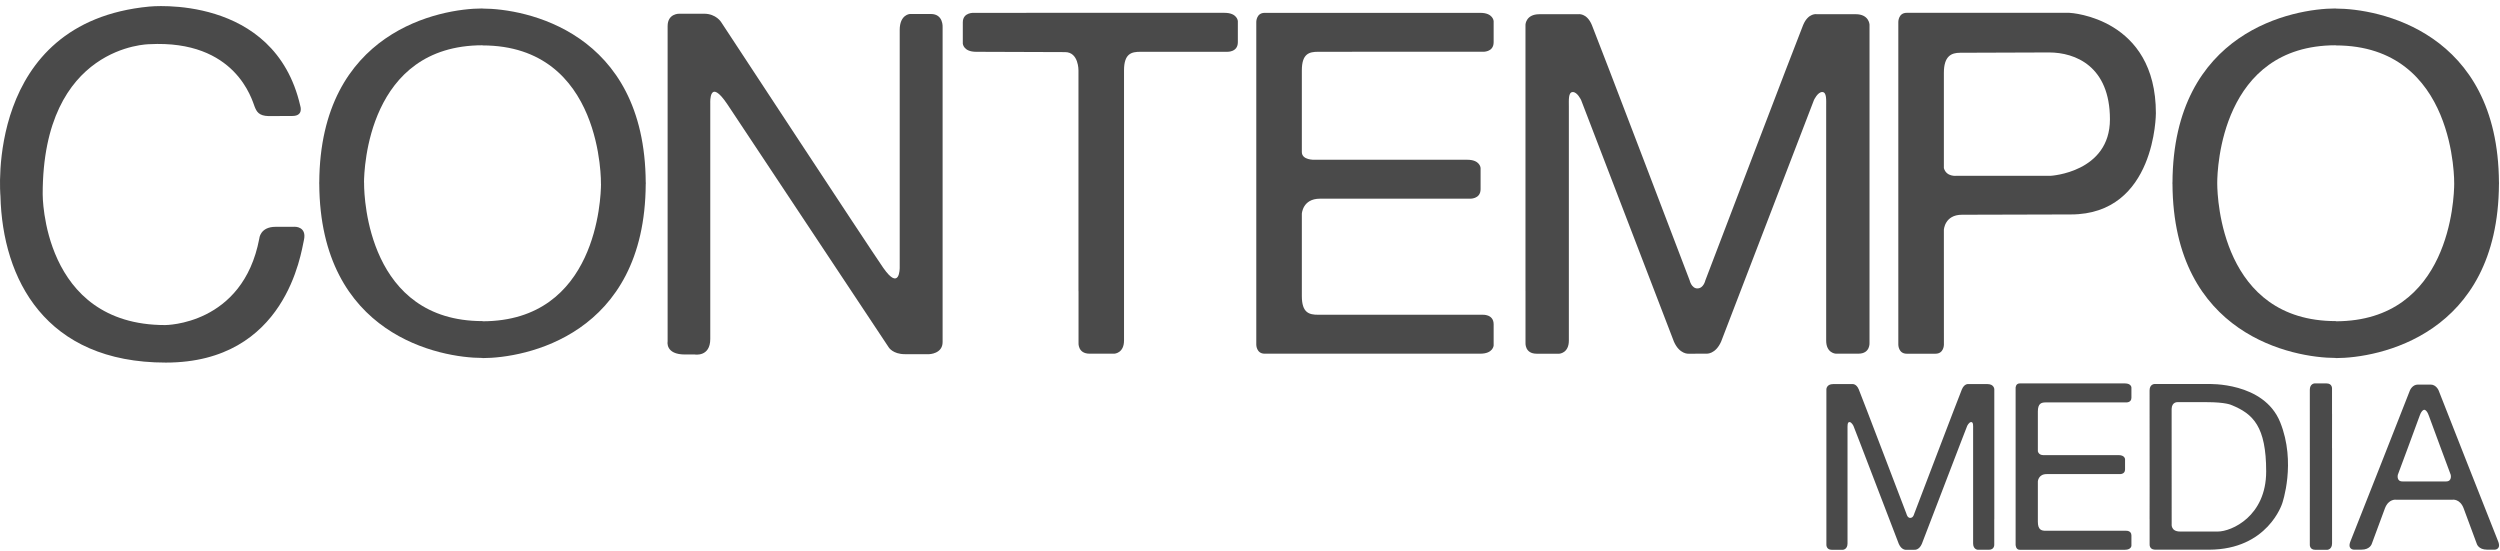 <?xml version="1.0" encoding="UTF-8"?>
<svg width="204px" height="45px" viewBox="0 0 204 45" version="1.1" xmlns="http://www.w3.org/2000/svg" xmlns:xlink="http://www.w3.org/1999/xlink">
    <!-- Generator: Sketch 42 (36781) - http://www.bohemiancoding.com/sketch -->
    <title>contempo-media-logo</title>
    <desc>Created with Sketch.</desc>
    <defs></defs>
    <g id="Page-1" stroke="none" stroke-width="1" fill="none" fill-rule="evenodd">
        <g id="Brands-Landing-Page-Hi-Fidedlity" transform="translate(-117, -44)" fill-rule="nonzero" fill="#4A4A4A">
            <g id="Nav" transform="translate(-2, 0)">
                <g id="contempo-media-logo" transform="translate(119, 44)">
                    <g id="Group">
                        <g id="Page-1">
                            <g id="Final-Logo">
                                <g id="Group-3">
                                    <g id="Group">
                                        <path d="M12.179,0.536 C-1.291,1.818 0.036,15.994 0.036,15.994 C0.204,22.769 3.688,29.587 13.53,29.587 C23.367,29.587 24.565,20.602 24.798,19.601 C25.057,18.477 24.056,18.504 24.056,18.504 L22.496,18.508 C21.212,18.504 21.157,19.475 21.157,19.475 C19.815,26.543 13.474,26.525 13.474,26.525 C3.42,26.525 3.483,15.854 3.483,15.854 C3.477,3.655 12.179,3.607 12.179,3.607 C19.254,3.231 20.564,8.172 20.778,8.701 C20.937,9.098 21.11,9.453 21.916,9.473 L23.862,9.463 C24.789,9.463 24.504,8.644 24.504,8.644 C22.405,-0.546 12.179,0.536 12.179,0.536" id="Fill-1"></path>
                                        <path d="M54.478,2.132 L54.478,27.868 C54.478,27.868 54.271,28.927 55.897,28.927 L56.702,28.927 C56.702,28.927 57.958,29.141 57.958,27.656 L57.958,8.404 C57.958,8.404 57.848,6.251 59.374,8.541 C60.705,10.55 72.527,28.355 72.527,28.355 C72.527,28.355 72.864,28.9 73.834,28.9 L75.826,28.9 C75.826,28.9 76.917,28.873 76.917,27.914 L76.917,2.235 C76.917,2.235 77.002,1.141 75.956,1.141 L74.247,1.141 C74.247,1.141 73.416,1.185 73.416,2.447 L73.416,21.85 C73.416,21.85 73.435,23.815 72.068,21.848 C70.84,20.071 58.853,1.815 58.853,1.815 C58.853,1.815 58.444,1.119 57.448,1.119 L55.439,1.119 C55.439,1.119 54.478,1.082 54.478,2.132" id="Fill-4"></path>
                                        <path d="M99.92,1.047 L83.751,1.047 L83.751,1.049 L79.483,1.049 C79.483,1.049 78.565,0.98 78.565,1.828 L78.565,3.557 C78.565,3.557 78.609,4.229 79.657,4.227 C80.218,4.227 86.911,4.252 86.911,4.252 C88.029,4.252 88.003,5.747 88.003,5.747 L88.003,23.757 L88.008,23.756 L88.008,27.96 C88.008,27.96 87.926,28.861 88.916,28.861 L90.934,28.861 C90.934,28.861 91.72,28.823 91.72,27.787 L91.72,11.854 L91.72,11.856 L91.72,5.747 C91.72,4.369 92.328,4.227 93.051,4.227 L95.829,4.227 L100.095,4.226 C100.095,4.226 101.008,4.294 101.008,3.446 L101.008,1.718 C101.008,1.718 100.967,1.046 99.92,1.047" id="Fill-5"></path>
                                        <path d="M188.481,42.371 L188.481,44.422 C188.481,44.422 188.441,44.864 188.925,44.864 L189.909,44.864 C189.909,44.864 190.296,44.843 190.296,44.341 L190.296,36.56 L190.293,36.56 L190.296,33.778 L190.293,33.778 L190.293,31.728 C190.293,31.728 190.333,31.287 189.85,31.287 L188.863,31.287 C188.863,31.287 188.481,31.306 188.481,31.809 C188.481,32.36 188.484,39.589 188.484,39.589 L188.481,42.371" id="Fill-7"></path>
                                        <path d="M152.552,27.958 L152.552,23.754 L152.553,23.757 L152.553,2.008 C152.553,2.008 152.52,1.159 151.426,1.159 L148.264,1.159 C148.264,1.159 147.565,1.018 147.136,2.042 C146.709,3.068 139.155,22.884 139.155,22.884 C139.155,22.884 139.011,23.533 138.516,23.533 L138.516,23.537 C138.023,23.537 137.878,22.886 137.878,22.886 C137.878,22.886 130.328,3.07 129.898,2.046 C129.472,1.021 128.771,1.161 128.771,1.161 L125.609,1.161 C124.511,1.161 124.479,2.009 124.479,2.009 L124.479,23.759 L124.481,23.757 L124.481,27.962 C124.481,27.962 124.403,28.863 125.392,28.863 L127.235,28.863 C127.235,28.863 128.022,28.823 128.019,27.787 L128.019,8.731 C128.019,8.152 127.965,7.521 128.336,7.511 C128.71,7.501 129.02,8.167 129.02,8.167 L136.594,27.883 C137.056,28.927 137.786,28.863 137.786,28.863 L139.251,28.86 C139.251,28.86 139.976,28.924 140.442,27.879 L148.018,8.165 C148.018,8.165 148.325,7.499 148.699,7.509 C149.069,7.52 149.016,8.151 149.016,8.73 L149.016,27.786 C149.013,28.823 149.797,28.86 149.797,28.86 L151.642,28.86 C152.633,28.86 152.552,27.958 152.552,27.958" id="Fill-8"></path>
                                        <path d="M162.731,44.42 L162.731,42.368 L162.735,42.369 L162.735,31.754 C162.735,31.754 162.715,31.342 162.185,31.342 L160.639,31.342 C160.639,31.342 160.3,31.273 160.09,31.772 C159.88,32.273 156.193,41.945 156.193,41.945 C156.193,41.945 156.126,42.259 155.884,42.259 L155.884,42.264 C155.64,42.264 155.573,41.945 155.573,41.945 C155.573,41.945 151.886,32.273 151.676,31.775 C151.467,31.273 151.127,31.342 151.127,31.342 L149.58,31.342 C149.047,31.342 149.033,31.756 149.033,31.756 L149.033,44.42 C149.033,44.42 148.994,44.864 149.476,44.864 L150.378,44.864 C150.378,44.864 150.762,44.843 150.758,44.338 L150.758,35.036 C150.758,34.753 150.735,34.445 150.913,34.44 C151.095,34.435 151.245,34.762 151.245,34.762 L151.752,36.067 L154.943,44.384 C155.17,44.894 155.525,44.864 155.525,44.864 L156.242,44.861 C156.242,44.861 156.597,44.894 156.821,44.384 L160.013,36.067 L160.519,34.762 C160.519,34.762 160.669,34.434 160.853,34.44 C161.037,34.445 161.006,34.753 161.006,35.032 L161.006,44.338 C161.006,44.843 161.388,44.861 161.388,44.861 L162.289,44.861 C162.772,44.861 162.731,44.42 162.731,44.42" id="Fill-9"></path>
                                        <path d="M121.881,3.446 L121.881,1.72 C121.881,1.72 121.842,1.046 120.79,1.049 L103.197,1.049 C102.513,1.049 102.513,1.782 102.513,1.782 L102.513,28.129 C102.513,28.129 102.513,28.861 103.197,28.861 L120.79,28.861 C121.842,28.863 121.881,28.192 121.881,28.192 L121.881,26.462 C121.881,25.615 120.967,25.684 120.967,25.684 L110.335,25.684 L110.338,25.683 L107.559,25.683 C106.838,25.683 106.23,25.541 106.23,24.161 L106.23,17.446 C106.23,17.446 106.287,16.213 107.707,16.213 L119.901,16.213 C119.901,16.213 120.816,16.282 120.816,15.433 L120.816,13.705 C120.816,13.705 120.777,13.034 119.729,13.036 L107.258,13.036 C107.258,13.036 106.23,13.079 106.23,12.405 L106.23,5.747 C106.23,4.369 106.838,4.226 107.559,4.226 L110.338,4.226 L110.335,4.224 L120.967,4.224 C120.967,4.224 121.881,4.294 121.881,3.446" id="Fill-10"></path>
                                        <path d="M173.924,32.457 L173.924,31.616 C173.924,31.616 173.908,31.285 173.394,31.287 L164.807,31.287 C164.474,31.287 164.474,31.645 164.474,31.645 L164.474,44.446 C164.474,44.446 164.474,44.862 164.807,44.862 L173.394,44.862 C173.908,44.862 173.924,44.535 173.924,44.535 L173.924,43.69 C173.924,43.279 173.481,43.31 173.481,43.31 L166.937,43.31 C166.586,43.31 166.289,43.241 166.289,42.569 L166.289,39.29 C166.289,39.29 166.316,38.686 167.01,38.686 L172.958,38.686 C172.958,38.686 173.404,38.722 173.404,38.308 L173.404,37.466 C173.404,37.466 173.386,37.136 172.875,37.137 L166.79,37.137 C166.79,37.137 166.389,37.188 166.289,36.831 L166.289,33.581 C166.289,32.908 166.586,32.837 166.937,32.837 L173.481,32.837 C173.481,32.837 173.924,32.872 173.924,32.457" id="Fill-11"></path>
                                        <path d="M167.343,14.345 L159.65,14.345 C159.65,14.345 158.827,14.452 158.62,13.717 L158.62,5.946 C158.62,4.571 159.231,4.305 159.95,4.305 L167.202,4.28 C169.349,4.28 172.171,5.405 172.171,9.737 C172.171,14.067 167.343,14.345 167.343,14.345 M168.853,1.046 L155.587,1.046 C154.903,1.046 154.903,1.782 154.903,1.782 L154.903,28.128 C154.903,28.128 154.903,28.863 155.587,28.863 L157.938,28.863 C158.623,28.863 158.623,28.128 158.623,28.128 C158.623,28.128 158.62,20.865 158.62,18.757 C158.62,18.757 158.677,17.523 160.099,17.523 C161.537,17.523 168.979,17.499 168.979,17.499 C175.92,17.499 175.92,9.237 175.92,9.237 C175.923,1.486 169.029,1.046 168.853,1.046" id="Fill-12"></path>
                                        <path d="M180.979,43.373 L177.896,43.373 C177.118,43.373 177.208,42.753 177.208,42.753 C177.208,42.753 177.205,33.998 177.205,33.395 L177.205,33.363 C177.224,32.795 177.675,32.816 177.675,32.816 L180.061,32.816 C181.635,32.816 182.084,33.05 182.084,33.05 C183.862,33.768 184.92,34.808 184.92,38.472 C184.92,42.136 182.084,43.373 180.979,43.373 M186.062,34.452 C184.727,31.147 180.205,31.337 180.205,31.337 L175.787,31.337 C175.787,31.337 175.406,31.359 175.406,31.86 C175.406,32.408 175.409,39.604 175.409,39.604 L175.406,42.371 L175.409,42.371 L175.409,44.415 C175.409,44.415 175.375,44.829 175.82,44.851 L175.82,44.854 L180.265,44.854 C185.064,44.844 186.229,41.077 186.229,41.077 C186.229,41.077 187.395,37.755 186.062,34.452" id="Fill-13"></path>
                                        <path d="M199.601,39.285 L196.039,39.285 C195.529,39.285 195.663,38.741 195.663,38.741 C195.663,38.741 197.271,34.429 197.445,33.924 C197.621,33.421 197.822,33.439 197.822,33.439 C197.822,33.439 198.021,33.421 198.195,33.924 C198.373,34.429 199.978,38.741 199.978,38.741 C199.978,38.741 200.111,39.285 199.601,39.285 M203.839,44.152 C203.555,43.473 198.99,31.855 198.99,31.855 C198.99,31.855 198.796,31.381 198.335,31.381 L197.303,31.381 C196.841,31.381 196.651,31.855 196.651,31.855 C196.651,31.855 192.089,43.473 191.805,44.152 C191.518,44.838 192.065,44.852 192.065,44.852 L192.696,44.852 C193.417,44.852 193.544,44.359 193.544,44.359 C193.544,44.359 194.311,42.271 194.611,41.477 C194.912,40.686 195.516,40.776 195.516,40.776 L200.13,40.776 C200.13,40.776 200.732,40.686 201.032,41.477 C201.332,42.271 202.1,44.359 202.1,44.359 C202.1,44.359 202.223,44.852 202.944,44.852 L203.582,44.852 C203.582,44.852 204.122,44.838 203.839,44.152" id="Fill-14"></path>
                                        <path d="M190.602,26.217 L190.602,26.202 C181.303,26.202 180.939,16.224 180.927,15.018 L180.927,14.893 C180.931,13.78 181.249,3.703 190.587,3.695 L190.587,3.706 C200.478,3.706 200.263,14.999 200.263,15.014 C200.254,16.131 199.94,26.206 190.602,26.217 M203.915,14.959 C203.915,14.939 203.92,14.926 203.92,14.902 L203.914,14.902 C203.852,2.519 194.022,0.7 190.605,0.7 L190.58,0.691 C187.165,0.691 177.335,2.509 177.275,14.891 L177.269,14.891 C177.269,14.912 177.272,14.93 177.272,14.948 C177.272,14.97 177.269,14.988 177.269,15.006 L177.275,15.006 C177.335,27.389 187.167,29.208 190.582,29.208 L190.609,29.22 C194.022,29.22 203.852,27.4 203.914,15.016 L203.92,15.016 C203.92,14.998 203.915,14.98 203.915,14.959" id="Fill-16"></path>
                                        <path d="M39.377,26.217 L39.377,26.202 C30.08,26.202 29.713,16.224 29.71,15.018 L29.71,14.893 L29.703,14.893 C29.71,13.78 30.03,3.703 39.364,3.695 L39.364,3.706 C49.254,3.706 49.038,14.999 49.038,15.014 L49.042,15.014 C49.035,16.131 48.715,26.206 39.377,26.217 M52.694,14.959 C52.694,14.939 52.698,14.926 52.698,14.902 L52.691,14.902 C52.629,2.519 42.798,0.7 39.384,0.7 L39.358,0.691 C35.944,0.691 26.115,2.509 26.052,14.891 L26.047,14.891 C26.047,14.912 26.051,14.93 26.051,14.948 C26.051,14.97 26.047,14.988 26.047,15.006 L26.052,15.006 C26.115,27.389 35.947,29.208 39.361,29.208 L39.384,29.22 C42.801,29.22 52.629,27.4 52.691,15.016 L52.698,15.016 C52.698,14.998 52.694,14.98 52.694,14.959" id="Fill-17"></path>
                                    </g>
                                </g>
                            </g>
                        </g>
                    </g>
                </g>
            </g>
        </g>
    </g>
</svg>